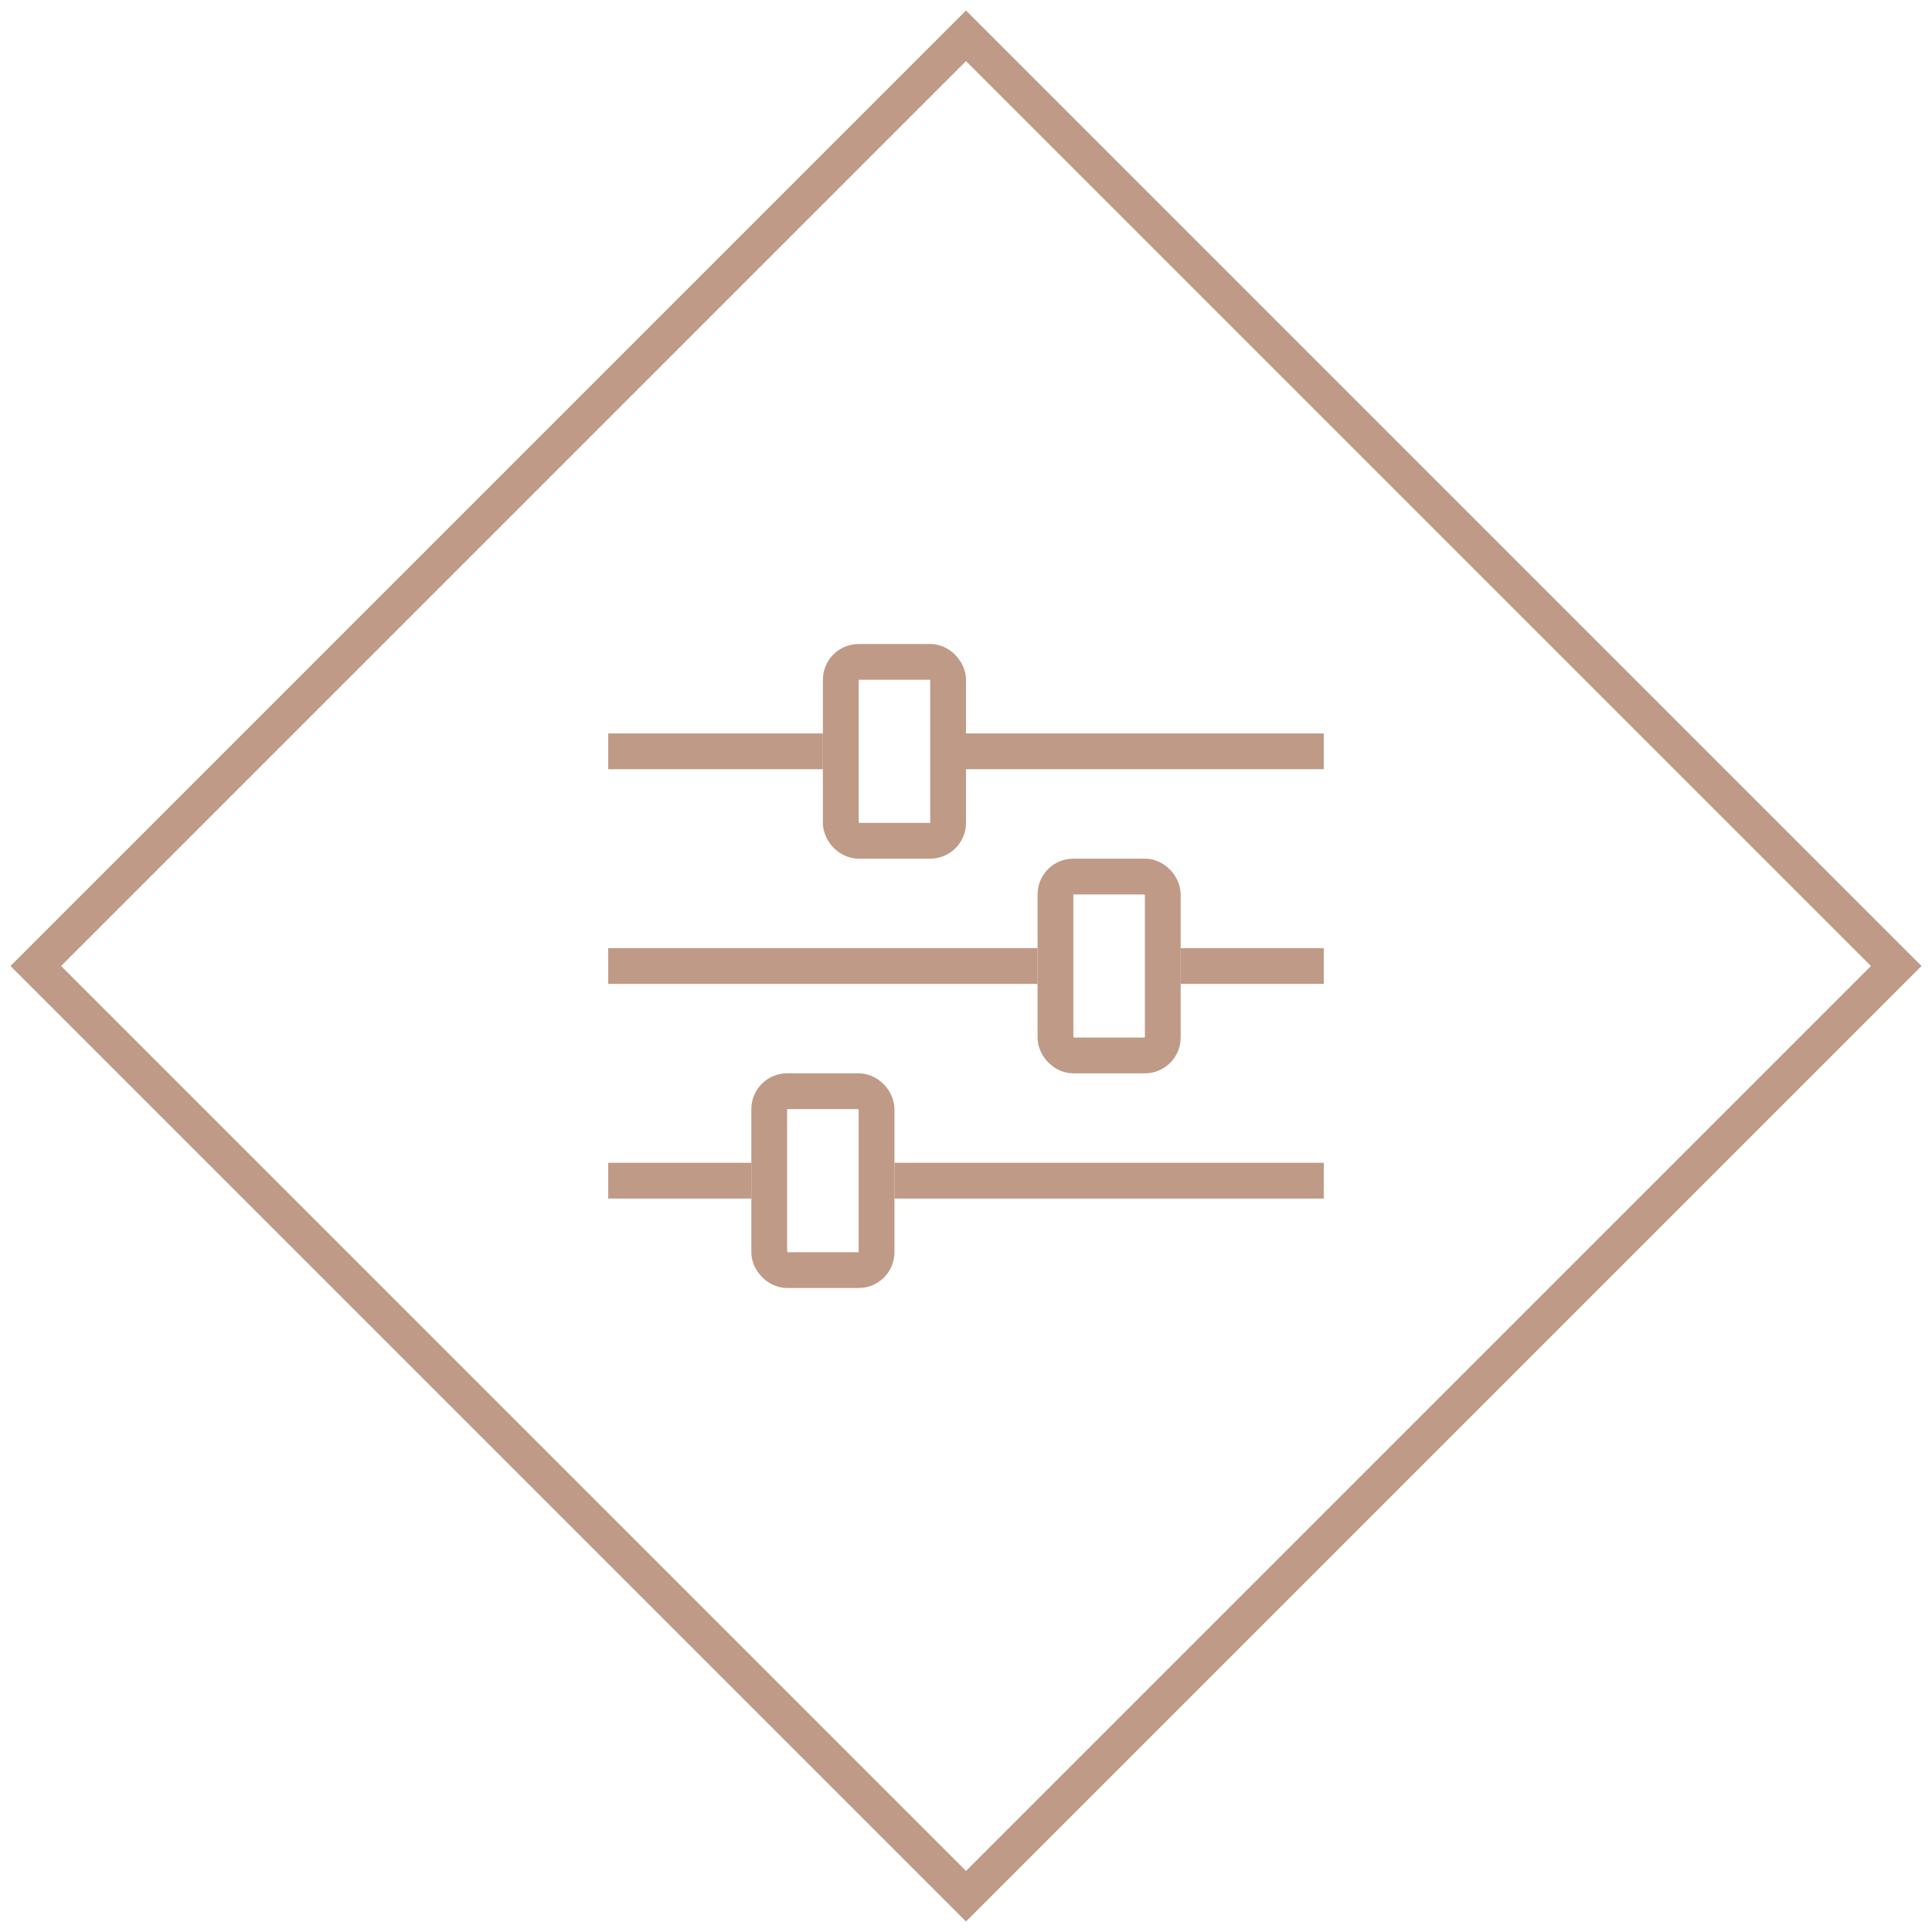 <svg width="54" height="54" viewBox="0 0 54 54" fill="none" xmlns="http://www.w3.org/2000/svg">
<path d="M1 27L27 1L53 27L27 53L1 27Z" fill="none" stroke="#BF9A86"/>
<rect x="23.5" y="18.5" width="3" height="5" rx="0.5" stroke="#BF9A86"/>
<rect x="29.5" y="24.5" width="3" height="5" rx="0.5" stroke="#BF9A86"/>
<rect x="21.5" y="30.5" width="3" height="5" rx="0.5" stroke="#BF9A86"/>
<path d="M25 33H37M21 33H17M29 27H17M33 27H37M27 21H37M23 21H17" stroke="#BF9A86"/>
</svg>
